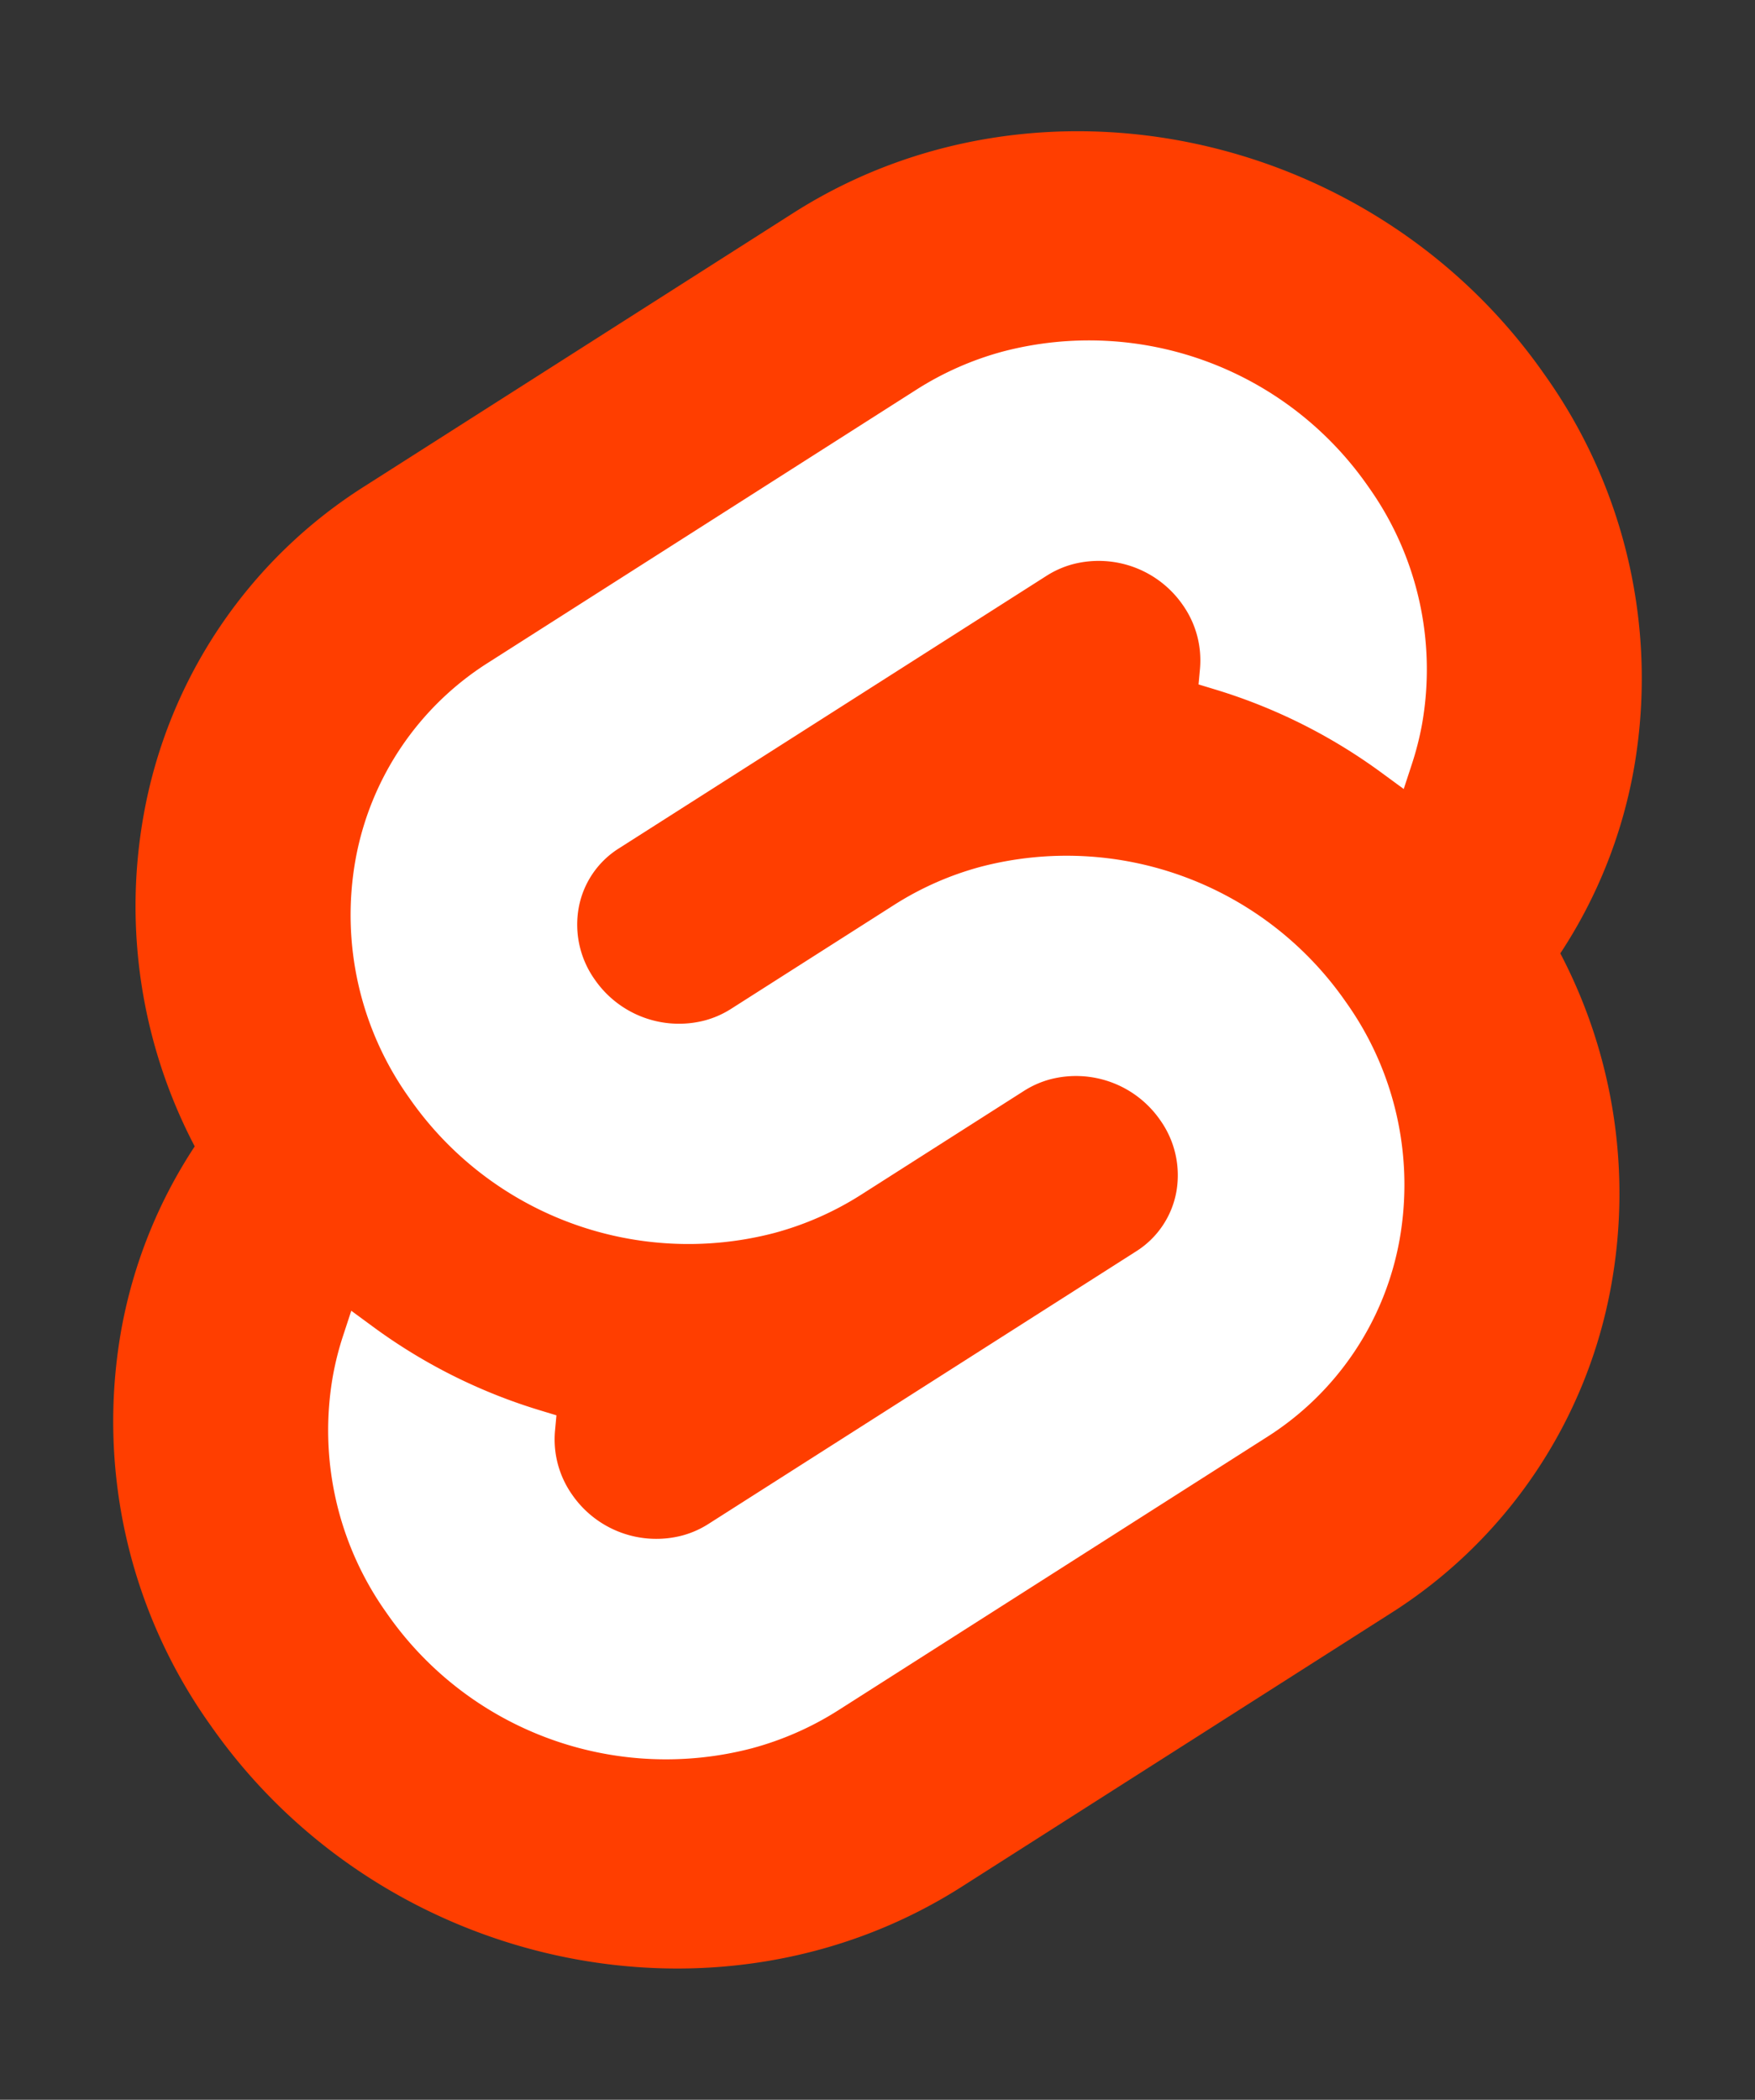 <svg xmlns="http://www.w3.org/2000/svg" width="107" height="128" viewBox="0 0 107 128">
	<rect x="0" y="0" width="107" height="128" fill="#333333" stroke="none"/>
	<title>svelte-logo</title>
	<path
		d="M94.157,22.819c-10.4-14.885-30.94-19.297-45.791-9.835L22.282,29.608A29.923,29.923,0,0,0,8.764,49.651a31.514,31.514,0,0,0,3.108,20.232A30.006,30.006,0,0,0,7.395,81.065a31.889,31.889,0,0,0,5.447,24.116c10.402,14.886,30.942,19.297,45.791,9.835L84.717,98.392A29.918,29.918,0,0,0,98.235,78.349,31.526,31.526,0,0,0,95.13,58.117a30,30,0,0,0,4.474-11.182,31.88,31.88,0,0,0-5.447-24.116"
		style="fill:#ff3e00" />
	<path
		d="M45.817,106.582A20.718,20.718,0,0,1,23.58,98.339a19.174,19.174,0,0,1-3.277-14.502,18.189,18.189,0,0,1,.623-2.436l.491-1.498,1.336.982a33.644,33.644,0,0,0,10.203,5.098l.969.294-.089.968a5.847,5.847,0,0,0,1.052,3.878,6.239,6.239,0,0,0,6.695,2.485,5.745,5.745,0,0,0,1.602-.704L69.27,76.281a5.431,5.431,0,0,0,2.451-3.631,5.795,5.795,0,0,0-.988-4.371,6.244,6.244,0,0,0-6.698-2.486,5.743,5.743,0,0,0-1.6.704l-9.953,6.345a19.033,19.033,0,0,1-5.296,2.326,20.718,20.718,0,0,1-22.237-8.243,19.172,19.172,0,0,1-3.277-14.502,17.988,17.988,0,0,1,8.13-12.051L55.883,23.747a19.004,19.004,0,0,1,5.3-2.329A20.718,20.718,0,0,1,83.42,29.661a19.174,19.174,0,0,1,3.277,14.502,18.4,18.4,0,0,1-.623,2.436l-.491,1.498-1.336-.98a33.617,33.617,0,0,0-10.204-5.1l-.969-.294.089-.968a5.859,5.859,0,0,0-1.052-3.878,6.239,6.239,0,0,0-6.695-2.485,5.745,5.745,0,0,0-1.602.704L37.73,51.719a5.422,5.422,0,0,0-2.449,3.63,5.786,5.786,0,0,0,.986,4.372,6.244,6.244,0,0,0,6.698,2.486,5.765,5.765,0,0,0,1.602-.704l9.952-6.343a18.978,18.978,0,0,1,5.296-2.328,20.718,20.718,0,0,1,22.237,8.243,19.172,19.172,0,0,1,3.277,14.502,17.998,17.998,0,0,1-8.13,12.053L51.117,104.253a19.004,19.004,0,0,1-5.3,2.329"
		style="fill:#fff" />
</svg>
